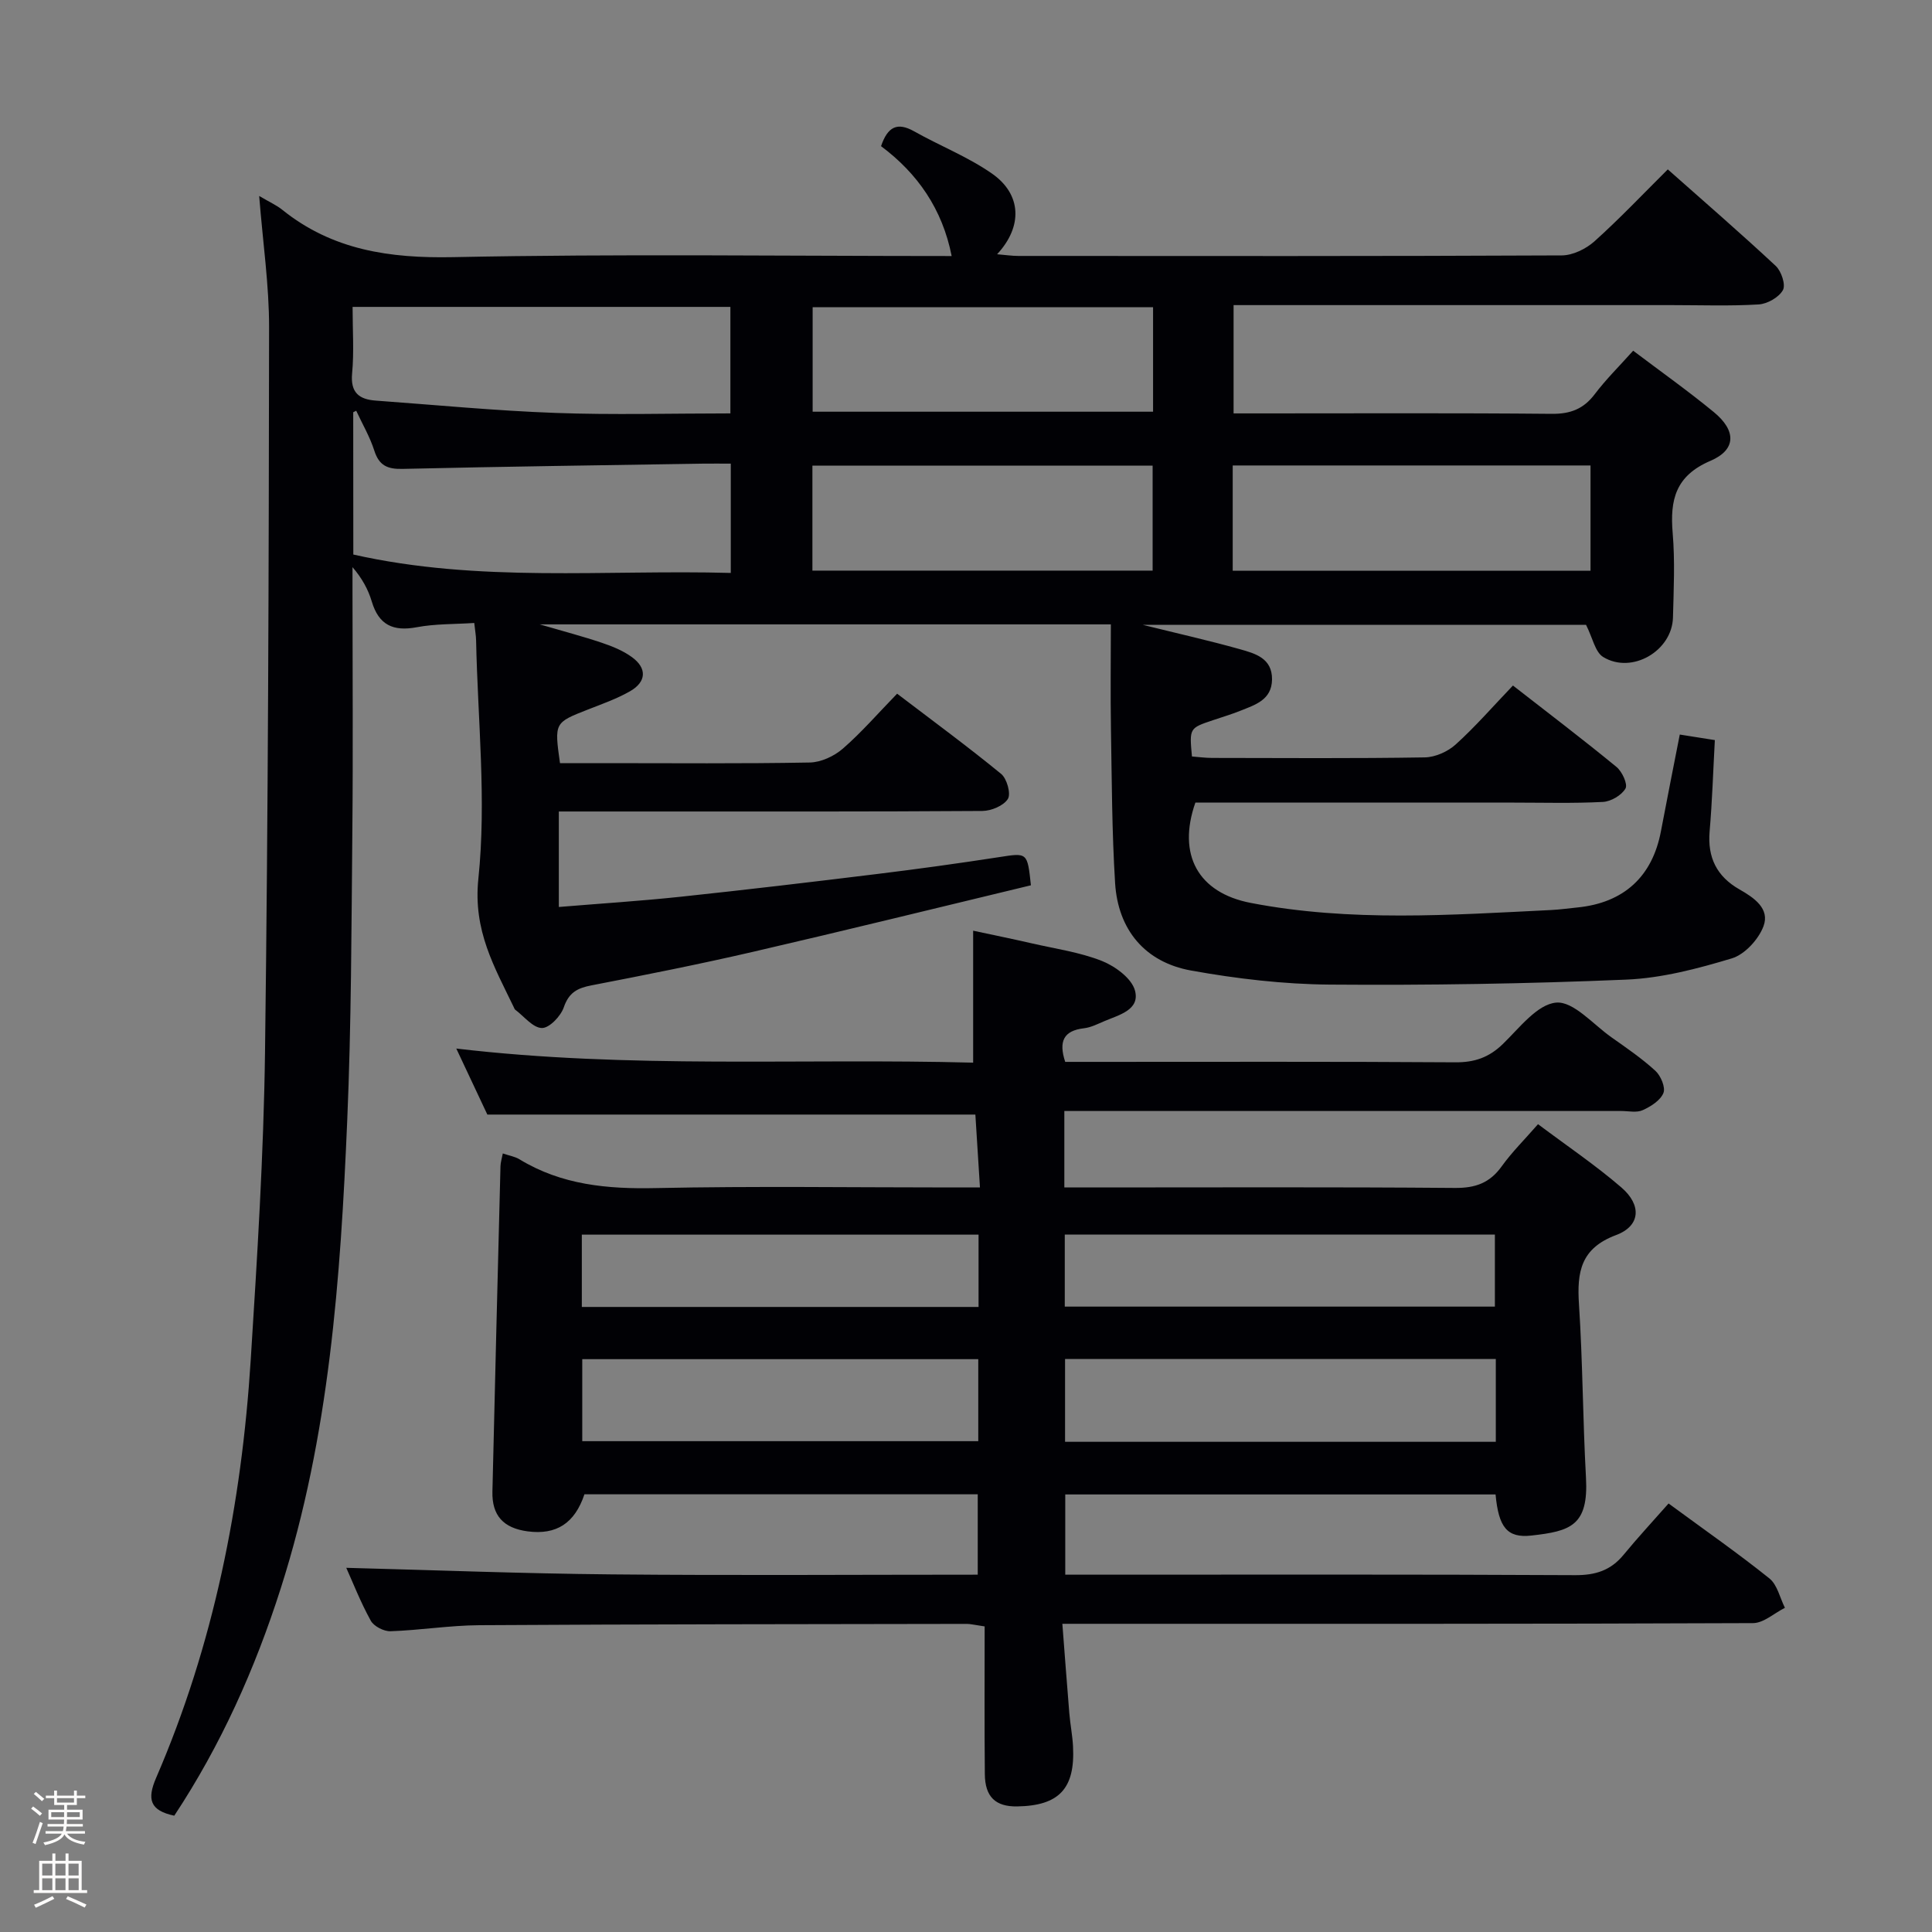 <svg enable-background="new 0 0 400 400" viewBox="0 0 400 400" xmlns="http://www.w3.org/2000/svg"><rect x="0" y="0" width="400" height="400" fill="#808080" stroke="none"/><path d="m6.44 374.46.42-.45c.65.47 1.27.95 1.85 1.44l-.45.49c-.65-.56-1.25-1.06-1.82-1.48m.93 7.33-.63-.26c.55-1.36 1.05-2.8 1.52-4.33.19.1.38.19.59.27-.46 1.29-.95 2.73-1.48 4.32m-.38-10.38.44-.42c.43.34 1.01.82 1.74 1.44l-.49.49c-.53-.51-1.09-1.01-1.69-1.51m2.5.35h1.72v-1.04h.59v1.04h3.52v-1.04h.59v1.04h1.75v.53h-1.75v1.42h-2.03v.97h3.22v2.03h-3.24c0 .35-.01.66-.03.93h3.32v.53h-3.37c-.03.27-.08.58-.15.94h3.96v.53h-3.71c.67.92 1.93 1.48 3.79 1.68-.13.24-.23.44-.29.59-2.13-.38-3.48-1.08-4.04-2.12-.43.97-1.77 1.72-4.03 2.23-.09-.19-.2-.37-.33-.55 2.1-.42 3.37-1.03 3.81-1.83h-3.36v-.53h3.58c.08-.29.13-.61.16-.94h-3.33v-.53h3.39c.02-.27.04-.58.04-.93h-3.23v-2.03h3.25v-.97h-2.07v-1.42h-1.73zm1.12 3.44v1h2.65c.01-.3.02-.44.01-.4v-.25-.35zm1.19-2h3.52v-.91h-3.52zm4.71 2h-2.63v.59c0 .15-.01.28-.01.4h2.64z" fill="#fcfbfa"/><path d="m13.56 383.74h.63v1.52h2.72v6.07h1.13v.6h-11.06v-.6h1.13v-6.07h2.73v-1.52h.63v1.52h2.1v-1.52zm-2.69 8.83.38.56c-1.24.63-2.53 1.25-3.85 1.85-.1-.21-.21-.42-.34-.63 1.36-.55 2.63-1.15 3.81-1.78m-2.13-4.27h2.1v-2.45h-2.1zm0 3.04h2.1v-2.46h-2.1zm2.72-3.04h2.1v-2.45h-2.1zm0 3.04h2.1v-2.46h-2.1zm6.07 3.6c-1.41-.71-2.7-1.3-3.86-1.78l.35-.56c1.45.62 2.75 1.19 3.88 1.72zm-1.25-9.09h-2.1v2.45h2.1zm-2.09 5.49h2.1v-2.46h-2.1z" fill="#fcfbfa"/><g fill="#010105"><path d="m53.66 40.57c2.25 1.33 3.63 1.93 4.76 2.85 10.41 8.37 22.24 10.08 35.39 9.82 34.31-.7 68.64-.23 103.22-.23-1.91-9.71-7.05-17.1-14.62-22.75 1.38-4.04 3.36-5.03 6.85-3.07 5.34 3.01 11.16 5.28 16.15 8.77 6.11 4.28 6.37 10.93 1.03 16.68 1.73.14 3.07.35 4.41.35 37.5.02 75 .07 112.49-.11 2.29-.01 5.01-1.34 6.77-2.91 5.18-4.65 9.98-9.72 15.19-14.9 7.55 6.69 15.08 13.21 22.35 19.99 1.16 1.08 2.1 3.91 1.48 5.01-.84 1.5-3.22 2.85-5.02 2.96-5.98.36-11.99.14-17.99.14-28.33 0-56.66 0-85 0-1.8 0-3.6 0-5.72 0v22.42h5.86c20 0 40-.1 60 .09 3.87.04 6.6-1 8.93-4.09 2.29-3.03 5.03-5.73 7.94-8.98 5.68 4.29 11.35 8.31 16.7 12.71 4.66 3.83 4.68 7.79-.7 10.09-7.25 3.1-8.4 8.09-7.82 14.95.49 5.79.21 11.66.06 17.49-.18 6.92-8.5 11.79-14.44 8.18-1.68-1.02-2.19-3.98-3.56-6.67-29.68 0-60.2 0-91.8 0 7.39 1.83 13.81 3.27 20.14 5.05 3.16.89 6.7 1.86 6.65 6.26-.05 4.25-3.49 5.25-6.57 6.49-1.85.74-3.77 1.31-5.66 1.95-4.89 1.64-4.89 1.64-4.35 7.51 1.33.1 2.75.3 4.18.3 14.67.02 29.33.13 44-.11 2.19-.03 4.79-1.19 6.43-2.68 4.06-3.67 7.68-7.84 11.85-12.2 7.45 5.8 14.55 11.2 21.44 16.86 1.17.96 2.37 3.58 1.86 4.46-.8 1.4-3 2.69-4.67 2.78-6.15.32-12.33.14-18.49.14-21.99 0-43.98 0-65.89 0-3.8 10.84.61 18.68 11.47 20.77 20.64 3.98 41.42 2.49 62.18 1.47 1.82-.09 3.63-.35 5.45-.53 9.61-.96 15.52-6.39 17.29-15.79 1.25-6.63 2.58-13.25 3.9-20.01 2.67.42 4.76.75 7.26 1.15-.35 6.35-.54 12.63-1.08 18.88-.47 5.43 1.48 9.36 6.19 12.04 2.99 1.7 6.35 3.97 4.95 7.65-1.03 2.71-3.87 5.81-6.54 6.62-7.1 2.14-14.5 4.09-21.86 4.4-20.45.86-40.93 1.19-61.4 1.03-9.58-.08-19.25-1.21-28.69-2.91-9.56-1.72-15.14-8.45-15.74-18.1-.66-10.62-.68-21.28-.86-31.93-.12-7.12-.02-14.25-.02-21.64-39.87 0-78.48 0-118.25 0 4.97 1.45 8.95 2.49 12.83 3.8 2.18.73 4.41 1.63 6.25 2.97 3.18 2.3 3.03 5.14-.4 7.09-2.72 1.55-5.73 2.61-8.67 3.76-6.98 2.74-6.99 2.7-5.81 11.11h9.21c14.17 0 28.33.13 42.5-.13 2.33-.04 5.05-1.31 6.85-2.87 3.88-3.37 7.27-7.3 11.24-11.38 7.42 5.65 14.63 10.95 21.54 16.61 1.19.98 2.06 4.11 1.39 5.18-.89 1.42-3.45 2.48-5.29 2.49-23.5.16-47 .11-70.5.11-5.63 0-11.26 0-17.18 0v19.77c8.59-.71 16.98-1.24 25.33-2.13 13.54-1.44 27.06-3.04 40.58-4.7 8.41-1.03 16.8-2.19 25.17-3.48 5.94-.92 5.92-1.06 6.66 5.82-19.05 4.58-38.19 9.3-57.39 13.74-11.14 2.58-22.37 4.81-33.6 6.98-2.91.56-4.67 1.48-5.72 4.54-.63 1.84-3 4.32-4.54 4.29-1.87-.04-3.69-2.42-5.53-3.8-.12-.09-.18-.28-.25-.43-4.04-8.42-8.49-15.91-7.37-26.67 1.7-16.26-.13-32.89-.47-49.37-.02-.97-.2-1.94-.38-3.59-4.09.27-8.08.16-11.9.88-4.89.92-7.87-.46-9.32-5.33-.74-2.48-2.01-4.81-3.99-7.11v4.64c0 16.67.13 33.33-.03 50-.19 19.98-.21 39.97-1.06 59.92-1.39 32.71-3.69 65.34-13.76 96.86-5.33 16.7-12.42 32.51-22.05 47.08-5.04-1.07-5.68-3.39-3.75-7.85 11.93-27.59 17.69-56.66 19.58-86.52 1.34-21.24 2.68-42.5 2.96-63.77.65-49.97.78-99.95.84-149.93.02-8.76-1.28-17.53-2.05-27.28zm19.49 74.24c26.07 5.88 52.1 3.1 78.15 3.81 0-7.98 0-15.07 0-22.63-2.07 0-3.86-.02-5.65 0-20.77.33-41.54.61-62.31 1.09-3.13.07-4.86-.69-5.85-3.8-.91-2.85-2.47-5.5-3.74-8.24-.21.1-.41.21-.62.31.02 9.64.02 19.26.02 29.46zm78.07-29.22c0-7.9 0-14.96 0-22.05-26.22 0-52.06 0-78.22 0 0 4.83.32 9.34-.1 13.77-.37 3.99 1.45 5.38 4.9 5.63 12.39.9 24.78 2.1 37.18 2.55 11.93.44 23.89.1 36.24.1zm104 32.57h74.08c0-7.53 0-14.63 0-21.79-24.84 0-49.39 0-74.08 0zm-16.49-54.56c-23.74 0-47.08 0-70.48 0v21.64h70.48c0-7.28 0-14.24 0-21.64zm-70.53 54.54h70.44c0-7.54 0-14.63 0-21.74-23.64 0-46.99 0-70.44 0z"/><path d="m203.86 336.73c-2.36-.35-3-.52-3.65-.52-33.66.06-67.32.06-100.97.27-6.13.04-12.25 1.04-18.38 1.25-1.38.05-3.46-1.02-4.1-2.19-2.14-3.88-3.76-8.04-5.07-10.94 18.1.47 36.49 1.19 54.88 1.36 25.15.24 50.31.06 75.86.06 0-5.61 0-10.98 0-16.64-27.24 0-54.33 0-81.43 0-2 5.99-5.8 8.46-11.77 7.67-5-.67-7.4-3.27-7.28-8.24.52-22.46 1.1-44.91 1.67-67.37.02-.77.27-1.54.48-2.63 1.35.46 2.52.64 3.45 1.21 8.73 5.32 18.22 6.18 28.25 5.96 20.32-.43 40.66-.13 60.99-.13h6.1c-.34-5.43-.65-10.33-.95-15.09-33.57 0-66.96 0-101.04 0-1.81-3.84-3.97-8.44-6.43-13.67 35.91 4.24 71.29 1.98 107.01 2.92 0-9.15 0-17.85 0-27.32 4.02.86 8.14 1.7 12.23 2.64 4.85 1.11 9.87 1.82 14.44 3.63 2.75 1.1 6.17 3.61 6.84 6.14 1.06 4-3.33 5.03-6.35 6.32-1.37.58-2.76 1.3-4.21 1.47-4.2.49-5.3 2.68-3.89 6.96h5.3c25.16 0 50.33-.08 75.49.09 3.96.03 6.94-1.01 9.78-3.75 3.44-3.32 7.14-8.26 11.07-8.61 3.58-.32 7.66 4.51 11.45 7.18 3.12 2.2 6.31 4.38 9.11 6.95 1.11 1.02 2.13 3.44 1.65 4.59-.63 1.54-2.61 2.79-4.29 3.55-1.25.57-2.95.17-4.45.17-36.49 0-72.99 0-109.48 0-1.82 0-3.64 0-5.81 0v15.83h5.84c25 0 49.99-.11 74.99.1 4.25.04 7.24-1.01 9.72-4.47 2.11-2.94 4.72-5.52 7.52-8.73 5.96 4.47 11.89 8.47 17.26 13.1 4.25 3.66 3.95 7.97-1.08 9.85-7.35 2.74-8.14 7.66-7.7 14.33.78 11.95.79 23.94 1.45 35.9.55 9.96-3.22 11.09-11.31 11.99-5.04.56-6.78-1.75-7.41-8.51-29.55 0-59.13 0-89.09 0v16.61h5.6c33.33 0 66.66-.08 99.98.1 4.21.02 7.36-.99 10.01-4.21 2.96-3.6 6.14-7.02 9.32-10.63 7.64 5.61 14.43 10.35 20.88 15.52 1.64 1.32 2.17 4.02 3.21 6.08-2.2 1.1-4.41 3.16-6.61 3.17-45.33.19-90.65.14-135.98.14-1.98 0-3.96 0-7.01 0 .5 6.43.94 12.46 1.44 18.49.19 2.31.65 4.6.77 6.91.45 8.73-2.89 12.27-11.57 12.41-4.47.07-6.65-1.97-6.69-6.68-.1-10.14-.04-20.27-.04-30.59zm105.83-55.37c-29.9 0-59.44 0-89.18 0v17.15h89.18c0-5.75 0-11.19 0-17.15zm-107.15.04c-27.49 0-54.7 0-81.99 0v16.98h81.99c0-5.89 0-11.33 0-16.98zm17.91-10.88h89.05c0-5.31 0-10.2 0-14.91-29.97 0-59.5 0-89.05 0zm-17.85-14.9c-27.75 0-54.95 0-82.14 0v14.97h82.14c0-5.11 0-9.88 0-14.97z"/></g></svg>
